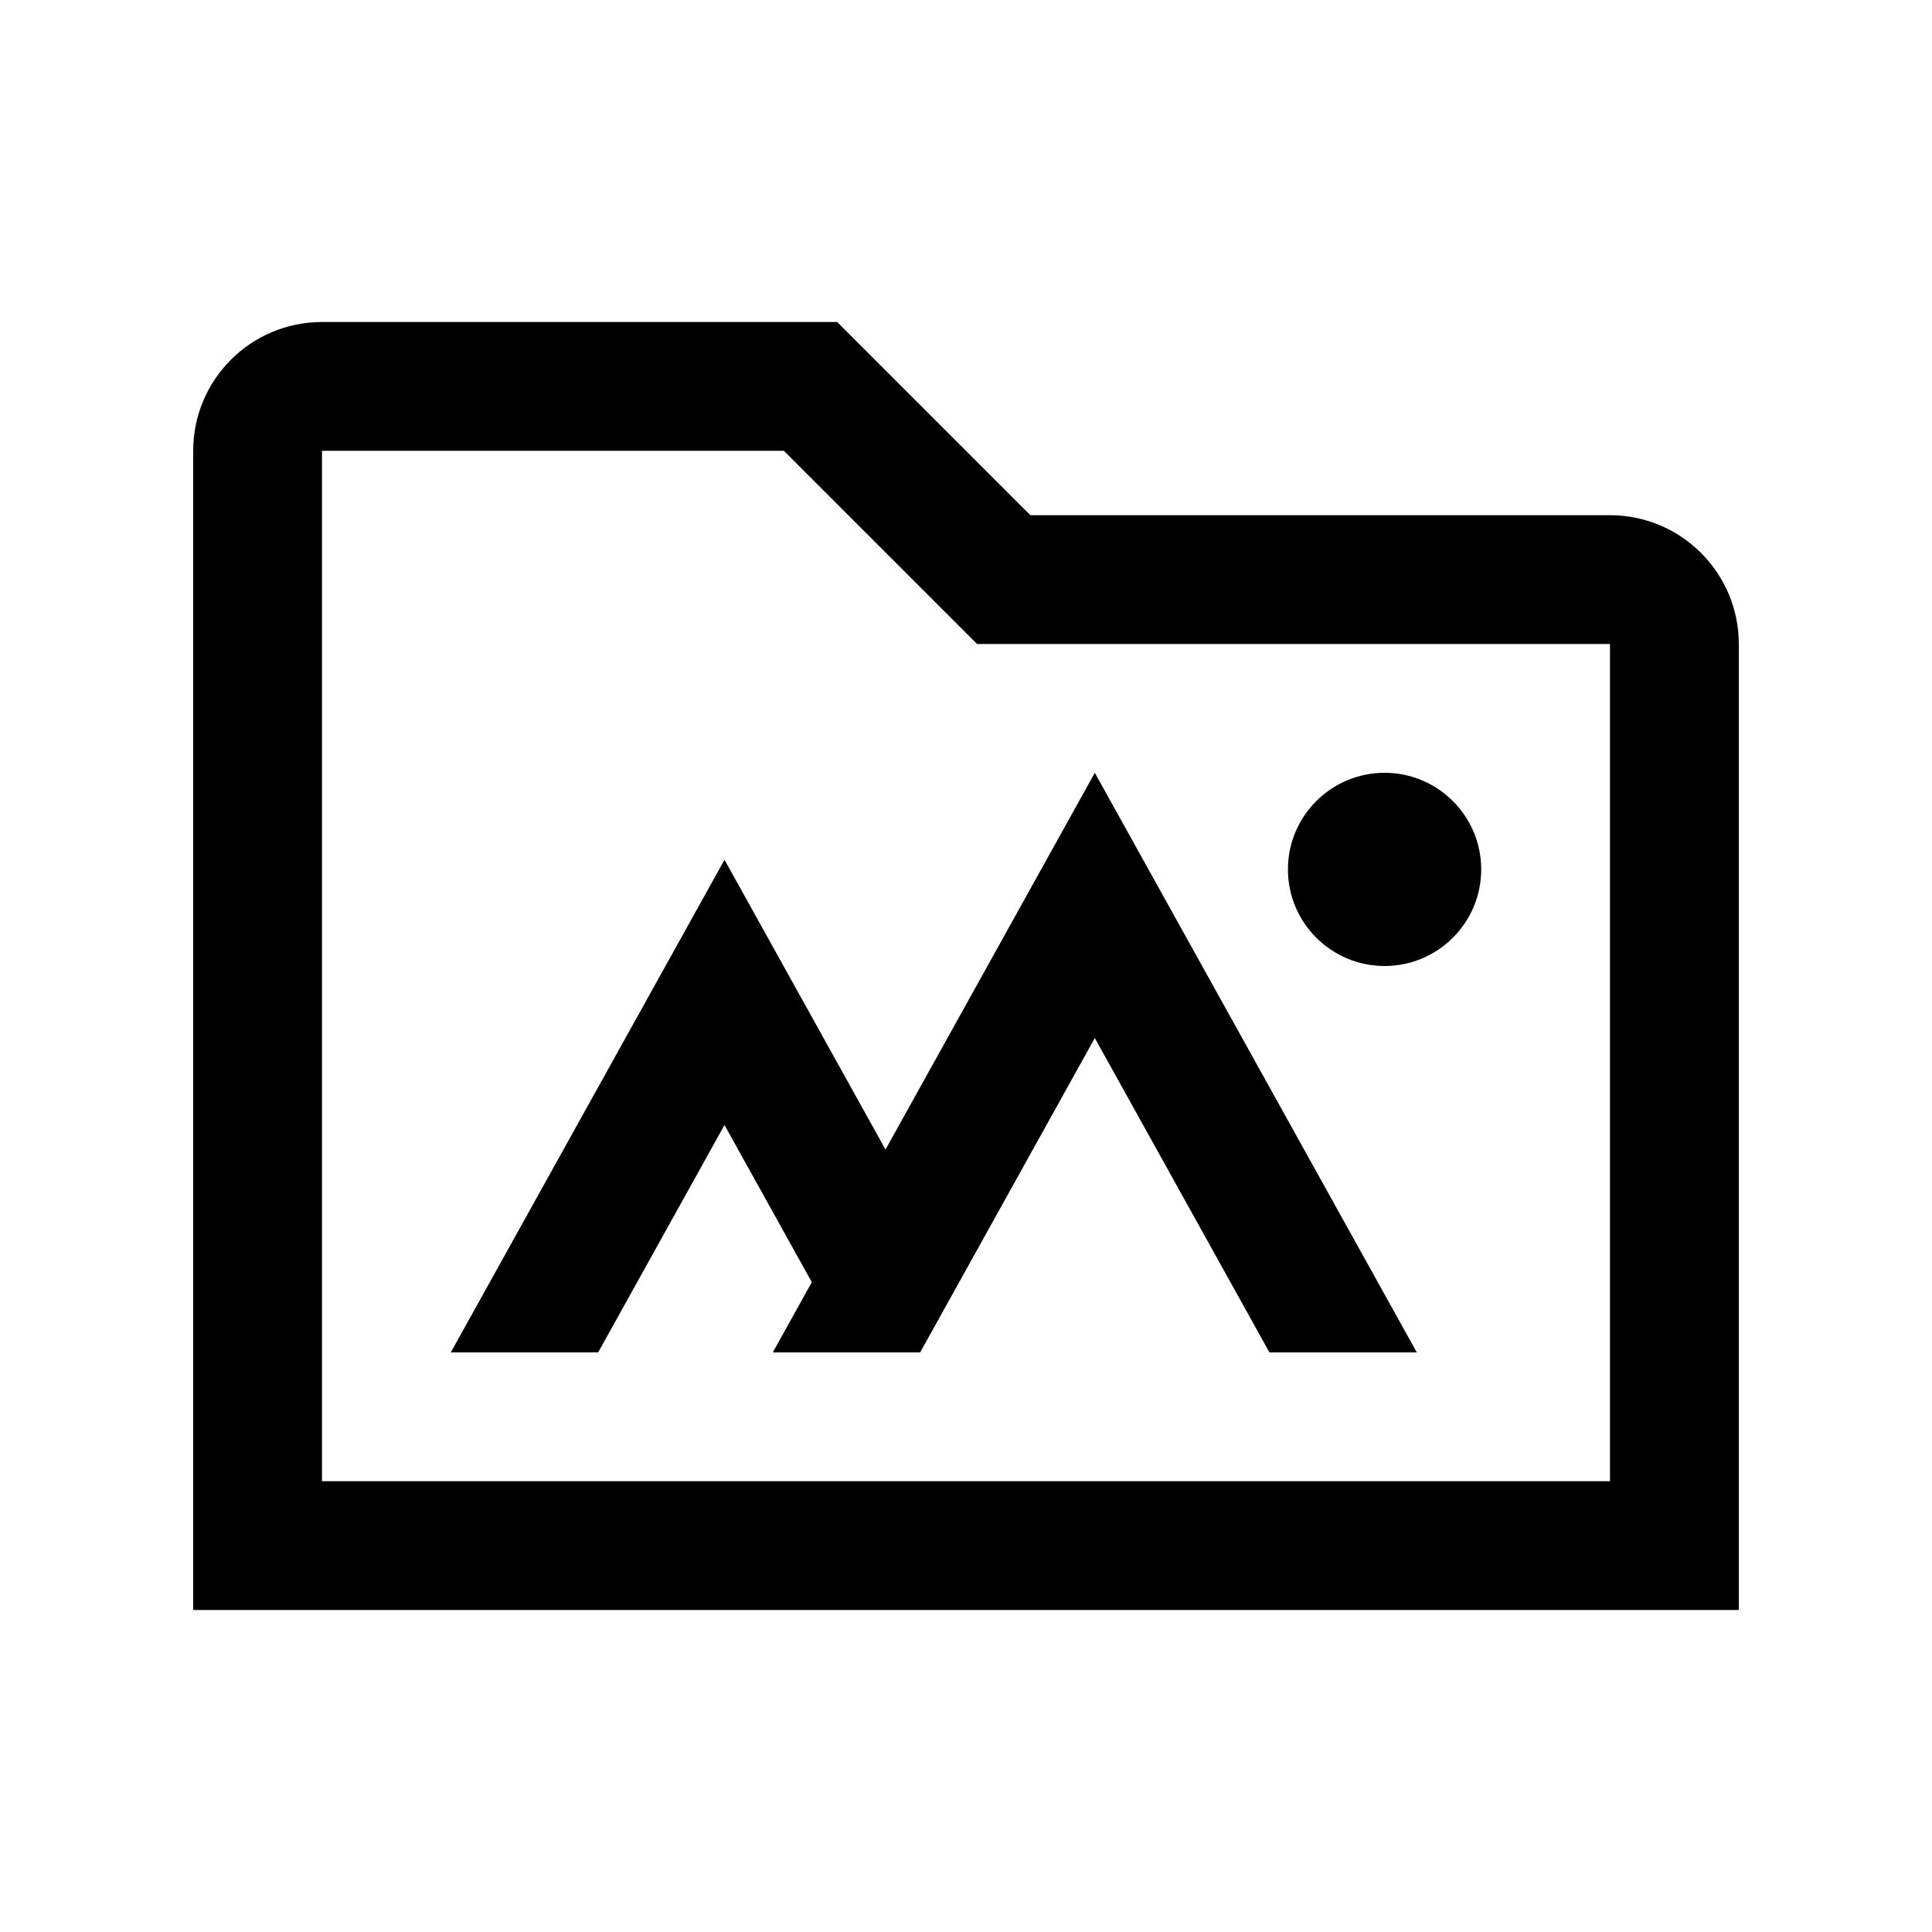 <?xml version="1.0" encoding="utf-8"?>
<!-- Generator: Adobe Illustrator 16.0.0, SVG Export Plug-In . SVG Version: 6.00 Build 0)  -->
<!DOCTYPE svg PUBLIC "-//W3C//DTD SVG 1.0//EN" "http://www.w3.org/TR/2001/REC-SVG-20010904/DTD/svg10.dtd">
<svg version="1.0" id="Layer_1" xmlns="http://www.w3.org/2000/svg" xmlns:xlink="http://www.w3.org/1999/xlink" x="0px" y="0px"
	 width="100px" height="100px" viewBox="0 0 100 100" enable-background="new 0 0 100 100" xml:space="preserve">
<path d="M83.333,26.667h-30l-10-10H16.667c-3.682,0-6.667,2.985-6.667,6.667v59.999h80V33.334
	C90,29.655,87.012,26.667,83.333,26.667z M83.333,76.667H16.667V23.334h23.906l10,10h32.76V76.667z"/>
<path d="M76.667,44.999c0,2.764-2.243,5.001-4.997,5.001c-2.764,0-5.007-2.237-5.007-5.001c0-2.759,2.243-4.999,5.007-4.999
	C74.424,40,76.667,42.24,76.667,44.999z"/>
<polygon points="56.667,40 45.833,59.502 45.833,59.499 37.5,44.502 23.333,70 30.96,70 37.5,58.229 42.019,66.364 42.019,66.364 
	40,70 47.627,70 56.667,53.728 65.706,70 73.333,70 "/>
</svg>
